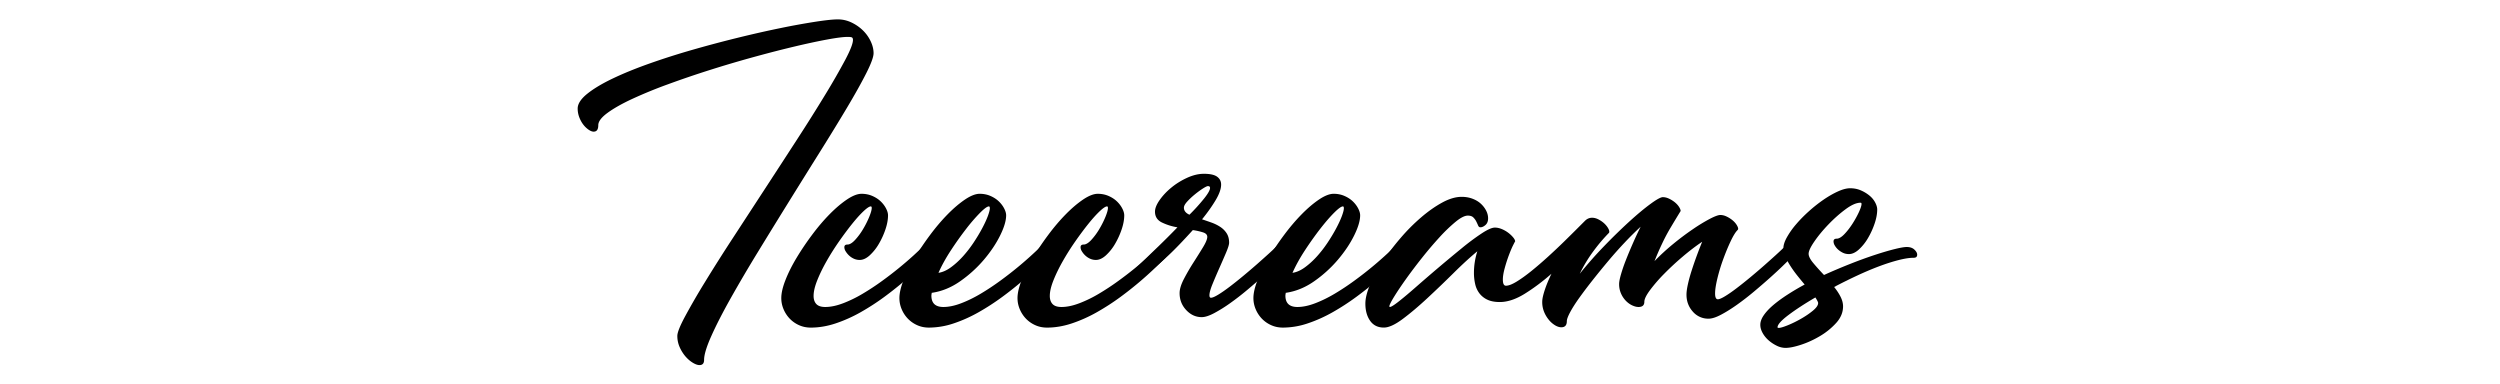 <svg xmlns="http://www.w3.org/2000/svg" viewBox="-151 398.89 292.604 45">
    <path d="M-52.932 401.159c.552 0 1.08.121 1.584.36.504.24.948.546 1.332.918s.689.798.918 1.278c.228.48.342.948.342 1.403 0 .433-.282 1.206-.846 2.322-.564 1.116-1.314 2.46-2.25 4.032s-1.998 3.307-3.186 5.202-2.4 3.84-3.636 5.832-2.448 3.96-3.636 5.903a171.115 171.115 0 00-3.186 5.418c-.936 1.669-1.687 3.133-2.25 4.393-.564 1.26-.846 2.189-.846 2.79 0 .407-.18.611-.54.611-.216 0-.474-.09-.774-.27s-.582-.42-.846-.72a4.383 4.383 0 01-.684-1.08 3.213 3.213 0 01-.288-1.351c0-.384.293-1.128.882-2.231a81.47 81.47 0 012.322-4.015 207.744 207.744 0 013.294-5.201l3.78-5.797c1.284-1.967 2.544-3.905 3.78-5.813a211.065 211.065 0 003.294-5.238 81.634 81.634 0 002.322-4.05c.588-1.116.882-1.878.882-2.286 0-.144-.036-.239-.108-.288-.072-.048-.24-.071-.504-.071-.504 0-1.308.102-2.412.306-1.104.204-2.388.48-3.852.828s-3.048.756-4.752 1.224c-1.704.468-3.408.972-5.112 1.512-1.705.54-3.342 1.099-4.914 1.675a53.623 53.623 0 00-4.176 1.71c-1.212.563-2.178 1.11-2.898 1.638-.72.528-1.08 1.008-1.08 1.439 0 .505-.18.757-.54.757-.168 0-.36-.072-.576-.217a2.732 2.732 0 01-.612-.575c-.192-.24-.354-.528-.486-.864s-.198-.685-.198-1.044c0-.552.372-1.128 1.116-1.729.744-.6 1.746-1.199 3.006-1.8 1.26-.6 2.706-1.188 4.338-1.764 1.632-.576 3.33-1.116 5.094-1.62s3.528-.972 5.292-1.404 3.414-.804 4.95-1.116a85.036 85.036 0 014.068-.737c1.176-.18 2.04-.27 2.592-.27zm9.828 26.712a.348.348 0 01.252-.107c.192 0 .36.102.504.305.144.203.216.413.216.628a.534.534 0 01-.144.395c-.216.215-.576.567-1.08 1.058a40.86 40.86 0 01-4.176 3.514c-.864.634-1.77 1.22-2.718 1.758-.949.538-1.92.974-2.916 1.309s-1.975.502-2.934.502c-.504 0-.966-.096-1.386-.288a3.463 3.463 0 01-1.08-.756 3.612 3.612 0 01-.72-1.098c-.18-.42-.27-.858-.27-1.314 0-.576.162-1.278.486-2.105.324-.828.756-1.692 1.296-2.593.54-.899 1.146-1.8 1.818-2.699.671-.9 1.355-1.704 2.052-2.412.696-.708 1.374-1.284 2.034-1.729.66-.443 1.229-.666 1.71-.666.456 0 .876.085 1.26.252.384.168.708.378.972.63s.474.528.63.828c.156.301.234.57.234.811 0 .504-.103 1.056-.306 1.655a8.97 8.97 0 01-.774 1.692 5.702 5.702 0 01-1.062 1.332c-.396.36-.787.54-1.17.54a1.61 1.61 0 01-.72-.159 2.08 2.08 0 01-.558-.388 2.274 2.274 0 01-.378-.477.921.921 0 01-.144-.459c0-.211.12-.317.36-.317.264 0 .563-.182.9-.545a7.54 7.54 0 00.936-1.27c.288-.484.527-.962.72-1.434.192-.472.288-.816.288-1.034 0-.121-.036-.182-.108-.182-.168 0-.45.186-.846.558s-.84.864-1.332 1.476-1.002 1.297-1.53 2.053-1.014 1.524-1.458 2.304-.81 1.53-1.098 2.25-.432 1.332-.432 1.836c0 .408.108.727.324.954.216.229.563.342 1.044.342.624 0 1.314-.143 2.07-.43a14.774 14.774 0 002.286-1.11 28.77 28.77 0 002.286-1.504 43.03 43.03 0 003.69-2.991c.455-.42.779-.723.972-.915z"/>
    <path d="M-29.28 427.835a.348.348 0 01.252-.107c.192 0 .36.103.504.306.144.204.216.414.216.63a.532.532 0 01-.144.396c-.216.216-.576.57-1.08 1.062s-1.11 1.044-1.818 1.656-1.494 1.236-2.358 1.872a27.742 27.742 0 01-2.718 1.764c-.949.54-1.92.979-2.916 1.314a9.149 9.149 0 01-2.934.504c-.504 0-.966-.096-1.386-.288a3.463 3.463 0 01-1.08-.756 3.612 3.612 0 01-.72-1.098c-.18-.42-.27-.858-.27-1.314 0-.576.162-1.278.486-2.105.324-.828.756-1.692 1.296-2.593.54-.899 1.146-1.8 1.818-2.699.671-.9 1.355-1.704 2.052-2.412.696-.708 1.374-1.284 2.034-1.729.66-.443 1.229-.666 1.71-.666.456 0 .876.085 1.26.252.384.168.708.378.972.63s.474.528.63.828c.156.301.234.57.234.811 0 .624-.234 1.41-.702 2.357-.468.948-1.098 1.891-1.89 2.826a14.697 14.697 0 01-2.772 2.521c-1.056.744-2.172 1.2-3.348 1.367a.818.818 0 01-.018.162.77.77 0 00-.018.162c0 .889.468 1.332 1.404 1.332.624 0 1.314-.144 2.07-.432.756-.288 1.518-.66 2.286-1.116.768-.456 1.53-.96 2.286-1.512a42.945 42.945 0 004.662-3.925zm-5.977-4.787c-.192 0-.535.246-1.026.737a20.286 20.286 0 00-1.62 1.872 38.823 38.823 0 00-1.782 2.502c-.6.913-1.092 1.8-1.476 2.664.48-.072.966-.288 1.458-.647.492-.36.96-.786 1.404-1.278.444-.491.858-1.026 1.242-1.602s.72-1.135 1.008-1.675c.288-.54.51-1.02.666-1.439.156-.42.234-.726.234-.918 0-.145-.036-.216-.108-.216z"/>
    <path d="M-15.457 427.871a.348.348 0 01.252-.107c.192 0 .36.102.504.305.144.203.216.413.216.628a.534.534 0 01-.144.395c-.216.215-.576.567-1.08 1.058a40.86 40.86 0 01-4.176 3.514c-.864.634-1.77 1.22-2.718 1.758-.949.538-1.92.974-2.916 1.309s-1.975.502-2.934.502c-.504 0-.966-.096-1.386-.288a3.463 3.463 0 01-1.08-.756 3.612 3.612 0 01-.72-1.098c-.18-.42-.27-.858-.27-1.314 0-.576.162-1.278.486-2.105.324-.828.756-1.692 1.296-2.593.54-.899 1.146-1.8 1.818-2.699.671-.9 1.355-1.704 2.052-2.412.696-.708 1.374-1.284 2.034-1.729.66-.443 1.229-.666 1.71-.666.456 0 .876.085 1.26.252.384.168.708.378.972.63s.474.528.63.828c.156.301.234.57.234.811 0 .504-.103 1.056-.306 1.655a8.97 8.97 0 01-.774 1.692 5.702 5.702 0 01-1.062 1.332c-.396.36-.787.54-1.17.54a1.61 1.61 0 01-.72-.159 2.08 2.08 0 01-.558-.388 2.274 2.274 0 01-.378-.477.921.921 0 01-.144-.459c0-.211.12-.317.36-.317.264 0 .563-.182.9-.545a7.54 7.54 0 00.936-1.27c.288-.484.527-.962.72-1.434.192-.472.288-.816.288-1.034 0-.121-.036-.182-.108-.182-.168 0-.45.186-.846.558s-.84.864-1.332 1.476-1.002 1.297-1.53 2.053-1.014 1.524-1.458 2.304-.81 1.53-1.098 2.25-.432 1.332-.432 1.836c0 .408.108.727.324.954.216.229.563.342 1.044.342.624 0 1.314-.143 2.07-.43a14.774 14.774 0 002.286-1.11 28.77 28.77 0 002.286-1.504 43.03 43.03 0 003.69-2.991c.455-.42.779-.723.972-.915z"/>
    <path d="M-1.67 427.8a.345.345 0 01.252-.108c.167 0 .33.108.486.324s.234.432.234.647a.485.485 0 01-.144.36c-.144.144-.42.414-.828.81s-.9.853-1.476 1.368c-.576.517-1.2 1.057-1.872 1.62a31.07 31.07 0 01-1.998 1.548 17.08 17.08 0 01-1.872 1.17c-.588.312-1.075.469-1.458.469-.697 0-1.302-.276-1.818-.828s-.774-1.212-.774-1.98c0-.455.167-1.008.504-1.656.336-.647.708-1.289 1.116-1.926.408-.636.78-1.229 1.116-1.782.336-.552.504-.959.504-1.224 0-.239-.162-.414-.486-.521a7.407 7.407 0 00-1.206-.271c-1.152 1.272-2.1 2.256-2.844 2.952-.744.696-1.32 1.206-1.728 1.53-.408.323-.69.521-.846.594-.156.072-.222.108-.198.108-.24 0-.462-.078-.666-.234s-.306-.33-.306-.522c0-.023.084-.119.252-.288.168-.167.438-.432.81-.792l1.476-1.422a96.437 96.437 0 002.25-2.25 6.587 6.587 0 01-1.836-.575c-.528-.265-.792-.685-.792-1.261 0-.384.18-.833.54-1.35.36-.516.815-1.002 1.368-1.458s1.17-.84 1.854-1.152 1.338-.468 1.962-.468c.72 0 1.236.114 1.548.342.312.229.468.534.468.918 0 .504-.216 1.116-.648 1.836-.432.721-.96 1.465-1.584 2.232.36.12.726.246 1.098.378.372.132.714.301 1.026.504.312.204.564.456.756.756.192.301.288.666.288 1.099 0 .216-.12.605-.36 1.17-.24.563-.504 1.17-.792 1.817a67.098 67.098 0 00-.792 1.854c-.24.588-.36 1.025-.36 1.313 0 .192.06.288.18.288.168 0 .45-.119.846-.359.396-.24.846-.553 1.35-.937s1.038-.81 1.602-1.278c.563-.468 1.098-.923 1.602-1.367s.954-.847 1.35-1.206c.396-.36.678-.624.846-.792zm-10.764-4.608c0 .36.216.636.648.828a22.59 22.59 0 001.728-1.908c.456-.576.684-.983.684-1.224 0-.145-.084-.216-.252-.216-.096 0-.294.096-.594.287-.301.192-.612.421-.936.685-.324.265-.618.54-.882.828s-.396.528-.396.72z"/>
    <path d="M12.154 427.835a.348.348 0 01.252-.107c.192 0 .36.103.504.306.144.204.216.414.216.63a.532.532 0 01-.144.396c-.216.216-.576.57-1.08 1.062s-1.11 1.044-1.818 1.656-1.494 1.236-2.358 1.872a27.742 27.742 0 01-2.718 1.764c-.949.54-1.92.979-2.916 1.314a9.149 9.149 0 01-2.934.504c-.504 0-.966-.096-1.386-.288a3.463 3.463 0 01-1.08-.756 3.612 3.612 0 01-.72-1.098c-.18-.42-.27-.858-.27-1.314 0-.576.162-1.278.486-2.105.324-.828.756-1.692 1.296-2.593.54-.899 1.146-1.8 1.818-2.699.671-.9 1.355-1.704 2.052-2.412.696-.708 1.374-1.284 2.034-1.729.66-.443 1.229-.666 1.71-.666.456 0 .876.085 1.26.252.384.168.708.378.972.63s.474.528.63.828c.156.301.234.57.234.811 0 .624-.234 1.41-.702 2.357-.468.948-1.098 1.891-1.89 2.826a14.697 14.697 0 01-2.772 2.521c-1.056.744-2.172 1.2-3.348 1.367a.818.818 0 01-.018.162.77.77 0 00-.018.162c0 .889.468 1.332 1.404 1.332.624 0 1.314-.144 2.07-.432.756-.288 1.518-.66 2.286-1.116.768-.456 1.53-.96 2.286-1.512a42.945 42.945 0 004.662-3.925zm-5.976-4.787c-.192 0-.535.246-1.026.737-.492.492-1.032 1.116-1.62 1.872s-1.183 1.591-1.782 2.502c-.6.913-1.092 1.8-1.476 2.664.48-.072.966-.288 1.458-.647.492-.36.96-.786 1.404-1.278.444-.491.858-1.026 1.242-1.602s.72-1.135 1.008-1.675c.288-.54.51-1.02.666-1.439.156-.42.234-.726.234-.918 0-.145-.036-.216-.108-.216z"/>
    <path d="M57.657 427.98a.345.345 0 01.252-.108c.168 0 .33.108.486.324s.234.433.234.648a.485.485 0 01-.144.359c-.144.145-.42.414-.828.811-.408.396-.9.852-1.476 1.368s-1.2 1.056-1.872 1.619a31.457 31.457 0 01-1.998 1.549c-.661.468-1.284.858-1.872 1.17-.588.312-1.074.468-1.458.468a2.375 2.375 0 01-1.854-.828c-.492-.552-.738-1.212-.738-1.979 0-.312.054-.714.162-1.206.108-.492.252-1.021.432-1.584.18-.564.378-1.14.594-1.729.216-.588.432-1.146.648-1.674-.72.48-1.476 1.057-2.268 1.728a32.766 32.766 0 00-2.178 2.017 18.415 18.415 0 00-1.656 1.908c-.444.6-.666 1.056-.666 1.367 0 .409-.229.612-.684.612-.216 0-.456-.06-.72-.18s-.51-.294-.738-.522a2.902 2.902 0 01-.576-.846 2.706 2.706 0 01-.234-1.152c0-.239.072-.611.216-1.115a18.74 18.74 0 01.576-1.675c.24-.611.51-1.26.81-1.943.3-.685.606-1.338.918-1.962a36.855 36.855 0 00-1.836 1.817 49.02 49.02 0 00-1.926 2.16 99.695 99.695 0 00-1.836 2.25 56.72 56.72 0 00-1.566 2.07c-.456.636-.816 1.2-1.08 1.691-.264.492-.396.847-.396 1.062 0 .48-.216.72-.648.72-.216 0-.45-.072-.702-.216a2.816 2.816 0 01-.72-.612 3.597 3.597 0 01-.576-.936 3.052 3.052 0 01-.234-1.225c0-.312.096-.761.288-1.35.192-.588.456-1.229.792-1.926-1.008.888-2.04 1.662-3.096 2.322s-2.04.989-2.952.989c-.576 0-1.057-.09-1.44-.27a2.501 2.501 0 01-.936-.738 2.783 2.783 0 01-.504-1.098 5.88 5.88 0 01-.144-1.314c0-.84.132-1.68.396-2.52-.816.672-1.74 1.518-2.772 2.538a134.345 134.345 0 01-3.078 2.951c-1.021.949-1.98 1.759-2.88 2.431s-1.638 1.008-2.214 1.008c-.696 0-1.23-.264-1.602-.792-.372-.527-.558-1.2-.558-2.016 0-.6.18-1.332.54-2.196.36-.864.846-1.758 1.458-2.682a28.358 28.358 0 012.088-2.755 22.136 22.136 0 012.43-2.447c.84-.721 1.668-1.302 2.484-1.746s1.572-.666 2.268-.666c.456 0 .876.072 1.26.216.383.144.708.336.972.576.264.24.474.51.63.81.156.301.234.606.234.918 0 .337-.103.595-.306.774-.204.18-.402.27-.594.27-.121 0-.21-.071-.27-.216-.061-.144-.132-.3-.216-.468s-.198-.324-.342-.468c-.144-.145-.36-.216-.648-.216-.36 0-.834.239-1.422.72a18.504 18.504 0 00-1.89 1.817 44.529 44.529 0 00-2.052 2.412c-.696.877-1.326 1.71-1.89 2.502s-1.026 1.482-1.386 2.07c-.36.589-.54.954-.54 1.098 0 .049.024.072.072.072.144 0 .504-.228 1.08-.684s1.26-1.032 2.052-1.729a202.195 202.195 0 015.274-4.463 28.264 28.264 0 012.322-1.728c.696-.456 1.211-.685 1.548-.685.264 0 .54.061.828.181a3.482 3.482 0 011.332.989c.144.181.216.33.216.45 0-.023-.078.12-.234.432-.157.312-.324.709-.504 1.188-.18.48-.342.984-.486 1.512-.144.528-.216.973-.216 1.332 0 .48.12.72.36.72.312 0 .732-.161 1.26-.485.527-.324 1.104-.738 1.728-1.242s1.271-1.062 1.944-1.674c.671-.612 1.296-1.2 1.872-1.764.576-.564 1.085-1.068 1.53-1.513l.918-.918c.24-.239.516-.359.828-.359.24 0 .48.06.72.18.239.12.456.265.648.432.191.168.348.349.468.54.12.192.18.349.18.468 0 .072-.013.121-.036.145a19.877 19.877 0 00-1.764 2.07 16.492 16.492 0 00-1.656 2.718 46.23 46.23 0 012.844-3.223 65.732 65.732 0 012.952-2.88c.936-.852 1.764-1.541 2.484-2.069s1.2-.792 1.44-.792.486.06.738.18.479.265.684.432c.204.169.365.349.486.54.12.192.18.349.18.469-.384.624-.769 1.26-1.152 1.907a20.959 20.959 0 00-1.008 1.891 33.096 33.096 0 00-.9 2.069 25.616 25.616 0 012.196-2.016 31.689 31.689 0 012.304-1.728 20.315 20.315 0 011.98-1.206c.576-.3.984-.45 1.224-.45.239 0 .486.06.738.18s.48.265.684.432c.204.169.366.349.486.54.12.192.18.349.18.469 0 .048-.024.096-.072.144-.24.24-.51.679-.81 1.314-.3.636-.588 1.332-.864 2.088a20.876 20.876 0 00-.684 2.25c-.18.744-.27 1.332-.27 1.764 0 .456.108.685.324.685.167 0 .45-.12.846-.36s.846-.552 1.35-.937c.504-.383 1.038-.81 1.602-1.277.563-.468 1.098-.924 1.602-1.368s.954-.846 1.35-1.206c.396-.36.679-.623.846-.791z"/>
    <path d="M72.165 427.8c.385 0 .686.102.9.306.217.204.324.402.324.594 0 .24-.133.36-.396.36-.48 0-1.074.09-1.781.27-.709.181-1.477.427-2.305.738-.828.312-1.691.679-2.591 1.098-.9.421-1.782.858-2.646 1.314.312.384.563.769.756 1.152.192.384.288.756.288 1.115 0 .696-.265 1.339-.792 1.927a8.056 8.056 0 01-1.872 1.529c-.72.433-1.46.774-2.22 1.026-.76.252-1.377.378-1.851.378a2.34 2.34 0 01-1.023-.252 4.243 4.243 0 01-.954-.63c-.288-.252-.522-.54-.702-.864s-.27-.642-.27-.954c0-.359.138-.737.414-1.134.275-.396.648-.792 1.116-1.188s1.017-.797 1.647-1.205c.63-.408 1.301-.805 2.013-1.188a42.026 42.026 0 01-.871-1.062 13.11 13.11 0 01-.8-1.116c-.238-.372-.433-.732-.587-1.08s-.231-.678-.231-.99c0-.36.136-.786.409-1.278a9.4 9.4 0 011.067-1.512c.439-.516.938-1.025 1.5-1.53.56-.504 1.129-.953 1.705-1.35.576-.396 1.14-.72 1.692-.972s1.032-.378 1.44-.378c.456 0 .875.084 1.26.252a4.21 4.21 0 011.008.611c.289.24.51.511.666.811.156.3.234.57.234.81 0 .504-.104 1.057-.307 1.656a8.932 8.932 0 01-.773 1.692 5.723 5.723 0 01-1.062 1.332c-.396.359-.787.54-1.17.54-.265 0-.504-.055-.72-.162a2.396 2.396 0 01-.558-.378 1.968 1.968 0 01-.378-.469.948.948 0 01-.144-.468c0-.216.12-.324.36-.324.264 0 .563-.174.9-.521.335-.348.653-.756.954-1.225.3-.468.552-.923.756-1.367s.306-.762.306-.954c0-.096-.036-.145-.108-.145-.48 0-1.062.252-1.746.756-.684.504-1.35 1.093-1.998 1.765s-1.201 1.338-1.656 1.998c-.456.66-.684 1.146-.684 1.458 0 .288.18.647.54 1.08.36.432.78.899 1.26 1.403a69.941 69.941 0 013.06-1.296 52.918 52.918 0 012.861-1.044c.877-.288 1.65-.516 2.322-.684s1.151-.251 1.438-.251zm-10.367 6.552c0-.096-.108-.312-.324-.648-1.272.744-2.328 1.435-3.168 2.07-.84.636-1.26 1.11-1.26 1.422 0 .048.048.072.144.072.192 0 .54-.102 1.044-.306.504-.204 1.02-.456 1.548-.757.528-.3.996-.617 1.404-.954.408-.335.612-.635.612-.899z"/>
</svg>
